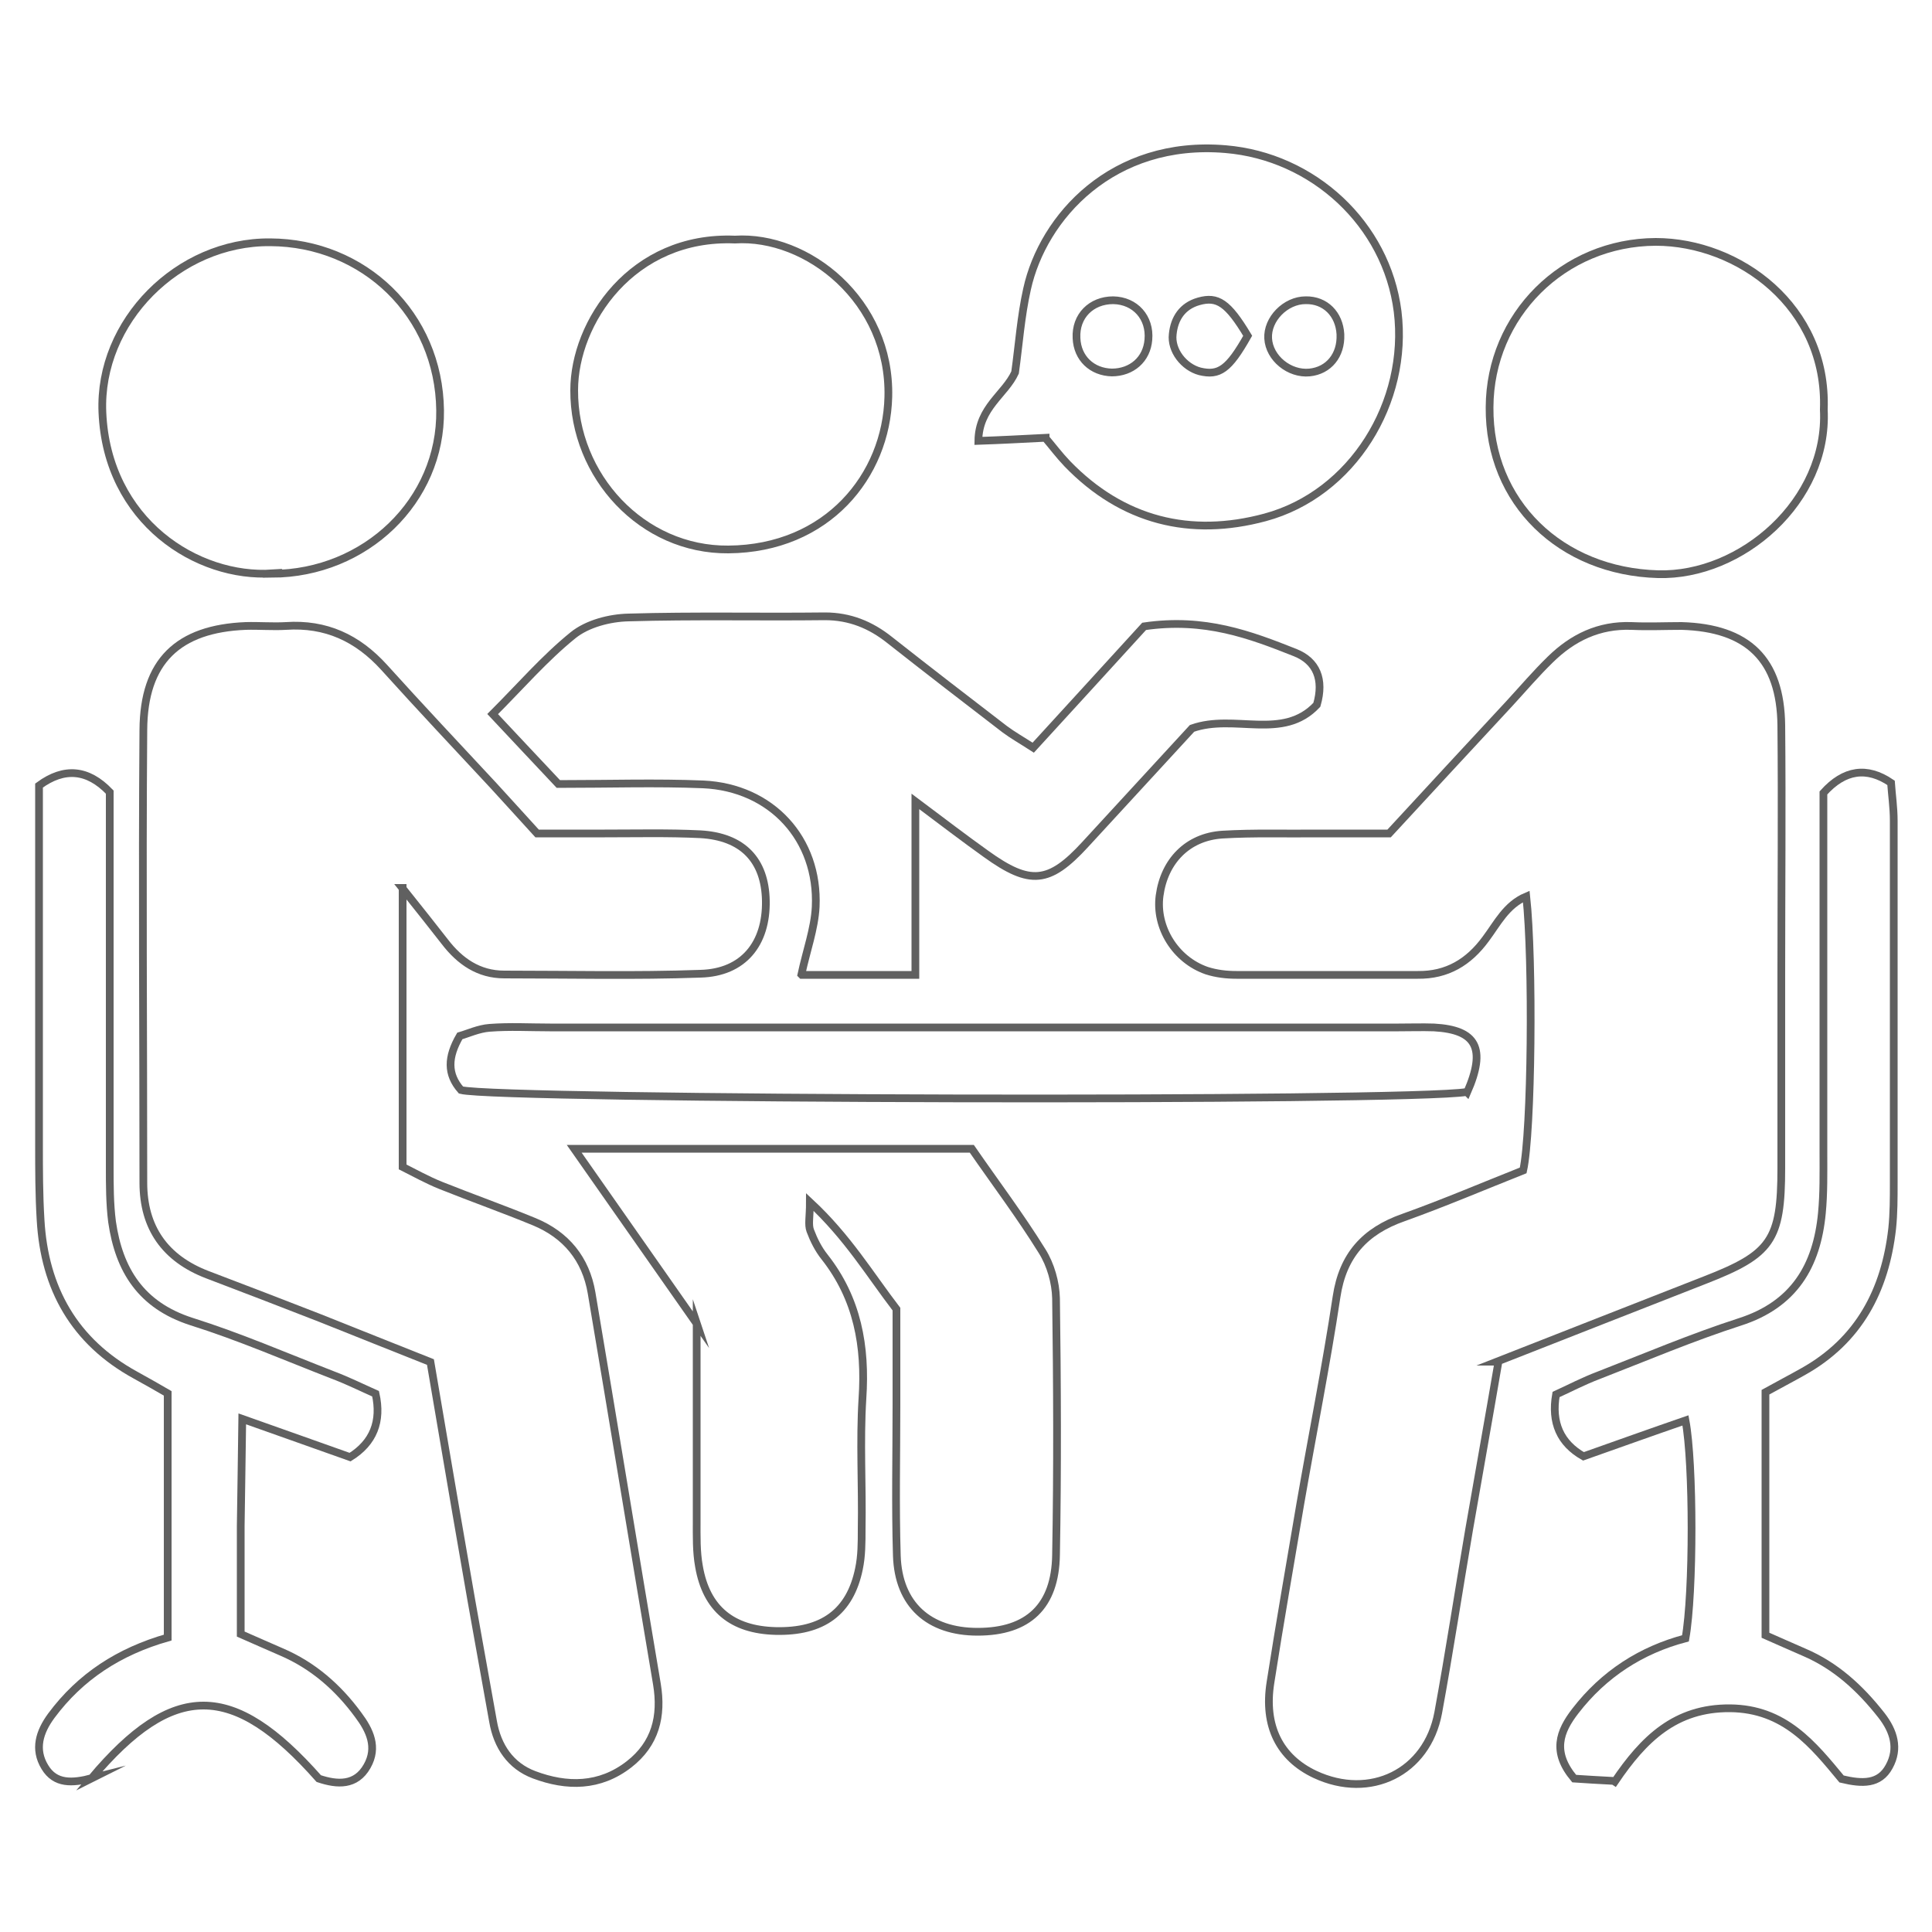 <?xml version="1.0" encoding="UTF-8"?>
<svg id="Layer_1" data-name="Layer 1" xmlns="http://www.w3.org/2000/svg" viewBox="0 0 50 50">
  <defs>
    <style>
      .cls-1 {
        fill: none;
        stroke: #606060;
        stroke-miterlimit: 10;
        stroke-width: .2px;
      }
    </style>
  </defs>
  <path class="cls-1" d="M10.42,22.98v7.22c.3.15.64.34.99.48.8.32,1.62.61,2.42.94.82.34,1.33.96,1.48,1.84.57,3.37,1.12,6.75,1.69,10.12.14.84-.04,1.55-.72,2.08-.76.59-1.61.59-2.46.27-.61-.23-.95-.74-1.06-1.38-.25-1.41-.51-2.81-.75-4.22-.29-1.66-.57-3.33-.87-5.08-.94-.37-1.9-.76-2.86-1.14-.97-.38-1.94-.75-2.91-1.12-1.1-.42-1.66-1.22-1.66-2.38,0-3.91-.03-7.81,0-11.72.01-1.78.9-2.62,2.65-2.69.35-.01.7.02,1.04,0,1.03-.07,1.85.31,2.54,1.07.93,1.03,1.88,2.04,2.83,3.06.35.38.7.77,1.13,1.24.55,0,1.15,0,1.75,0,.82,0,1.65-.02,2.47.02,1.1.06,1.68.67,1.7,1.72.02,1.11-.58,1.86-1.69,1.89-1.69.06-3.38.02-5.08.02-.66,0-1.15-.34-1.54-.85-.31-.4-.63-.8-1.1-1.39Z"/>
  <path class="cls-1" d="M38.78,35.24c-.25,1.46-.51,2.91-.76,4.35-.27,1.58-.51,3.16-.8,4.74-.29,1.54-1.76,2.26-3.19,1.59-.91-.43-1.33-1.25-1.15-2.38.24-1.54.51-3.07.77-4.61.31-1.79.67-3.58.94-5.37.16-1.07.73-1.7,1.73-2.05,1.06-.38,2.09-.82,3.1-1.22.22-.99.26-5.43.08-7.09-.52.22-.75.7-1.05,1.1-.44.6-1,.94-1.76.93-1.56,0-3.12,0-4.69,0-.26,0-.52-.03-.77-.11-.81-.28-1.33-1.12-1.22-1.94.12-.89.72-1.52,1.62-1.58.82-.05,1.65-.02,2.47-.03.6,0,1.21,0,1.85,0,1.05-1.14,2.08-2.25,3.11-3.36.35-.38.69-.78,1.06-1.14.58-.57,1.26-.9,2.1-.87.43.02.87,0,1.3,0,1.72.05,2.56.87,2.58,2.57.02,2.13,0,4.25,0,6.38,0,1.69,0,3.39,0,5.08,0,1.87-.26,2.23-1.98,2.9-1.77.69-3.54,1.39-5.38,2.11Z"/>
  <path class="cls-1" d="M18.04,34.27c-1.08-1.54-2.1-3-3.18-4.54h10.29c.6.87,1.25,1.73,1.82,2.65.22.35.35.81.36,1.22.03,2.21.04,4.43,0,6.64-.02,1.33-.72,1.99-2.03,1.99-1.26,0-2.05-.7-2.09-1.97-.04-1.3-.01-2.6-.01-3.91,0-.82,0-1.65,0-2.47-.69-.9-1.26-1.86-2.24-2.77,0,.39-.05.58.01.74.09.24.21.48.37.68.85,1.08,1.07,2.31.98,3.66-.07,1.12,0,2.26-.02,3.38,0,.35,0,.7-.07,1.03-.23,1.12-.94,1.64-2.16,1.61-1.12-.03-1.79-.57-1.98-1.67-.07-.38-.06-.78-.06-1.17,0-1.69,0-3.38,0-5.13Z"/>
  <path class="cls-1" d="M20.74,25.22c.13-.61.34-1.18.37-1.75.08-1.76-1.15-3.09-2.91-3.17-1.21-.05-2.43-.01-3.75-.01-.52-.55-1.07-1.14-1.7-1.81.72-.72,1.35-1.45,2.08-2.04.37-.3.95-.45,1.44-.46,1.69-.05,3.39-.01,5.08-.03.64,0,1.18.22,1.67.61.99.78,1.99,1.55,2.98,2.31.2.15.43.28.74.48,1.01-1.1,2-2.19,2.87-3.14,1.57-.23,2.75.22,3.91.68.55.22.75.69.56,1.35-.88.94-2.13.22-3.23.61-.89.97-1.83,1.99-2.77,3.01-.93,1.01-1.42,1.06-2.56.24-.56-.4-1.11-.82-1.83-1.36v4.49h-2.94Z"/>
  <path class="cls-1" d="M41.76,46.09c-.37-.02-.74-.04-1.02-.06-.58-.69-.38-1.22.03-1.75.74-.96,1.71-1.58,2.85-1.88.21-1.17.21-4.53,0-5.64-.9.31-1.79.63-2.64.93q-.9-.51-.71-1.6c.33-.15.71-.35,1.11-.5,1.21-.47,2.41-.98,3.65-1.38,1.4-.45,1.99-1.45,2.12-2.81.05-.52.04-1.04.04-1.56,0-2.69,0-5.39,0-8.08,0-.43,0-.87,0-1.24q.81-.9,1.75-.26c.02.3.07.64.07.98,0,3.13,0,6.25,0,9.38,0,.39,0,.78-.04,1.17-.18,1.6-.86,2.9-2.31,3.71-.3.17-.61.33-.97.53v6.29c.3.13.65.29,1,.44.82.35,1.45.93,2,1.63.32.41.46.86.2,1.33-.25.46-.69.45-1.23.32-.73-.88-1.47-1.82-2.89-1.83-1.41-.01-2.23.79-2.98,1.9Z"/>
  <path class="cls-1" d="M2.38,46.02c-.51.13-.95.16-1.22-.29-.28-.46-.14-.91.17-1.33.75-1.01,1.75-1.66,3.01-2.02v-6.32c-.24-.14-.54-.31-.83-.47-1.59-.87-2.36-2.25-2.46-4.02-.04-.65-.04-1.3-.04-1.95,0-2.65,0-5.3,0-7.95,0-.47,0-.95,0-1.34q.98-.72,1.83.17c0,1.1,0,2.27,0,3.44,0,2.08,0,4.17,0,6.25,0,.48,0,.96.06,1.43.18,1.25.75,2.16,2.05,2.58,1.24.39,2.44.91,3.65,1.38.4.15.78.34,1.12.49q.24,1.08-.66,1.64c-.85-.3-1.74-.62-2.79-.99-.01.98-.03,1.88-.04,2.77,0,.91,0,1.82,0,2.8.36.16.71.31,1.05.46.82.35,1.47.92,1.99,1.63.3.4.51.84.23,1.33-.29.51-.77.48-1.25.32-2.22-2.51-3.76-2.53-5.89,0Z"/>
  <path class="cls-1" d="M27.06,11.33c-.6.03-1.14.06-1.74.08.01-.87.69-1.2.95-1.77.1-.72.15-1.45.31-2.16.41-1.86,2.21-3.87,5.14-3.62,2.26.19,4.16,1.93,4.45,4.2.29,2.35-1.17,4.72-3.43,5.33-1.93.52-3.69.09-5.12-1.39-.21-.22-.39-.46-.56-.66ZM28.77,9.64c.52,0,.91-.34.95-.85.05-.57-.34-1.01-.91-1.02-.57,0-.98.41-.95.98.02.52.4.88.92.89ZM32.29,8.69c-.51-.85-.78-1.03-1.27-.89-.42.12-.63.44-.67.85-.05.42.29.85.7.96.5.12.75-.05,1.24-.92ZM34.69,8.65c-.03-.52-.39-.89-.9-.88-.52,0-1,.49-.97.99.03.51.55.93,1.07.88.5-.05.82-.45.8-.98Z"/>
  <path class="cls-1" d="M7.05,14.84c-1.94.13-4.28-1.34-4.4-4.17-.1-2.35,1.96-4.42,4.34-4.4,2.42.01,4.37,1.86,4.4,4.35.03,2.34-1.93,4.22-4.35,4.23Z"/>
  <path class="cls-1" d="M47.2,10.6c.12,2.37-2.14,4.32-4.29,4.26-2.51-.07-4.38-1.85-4.36-4.32.01-2.38,1.91-4.27,4.3-4.28,2.14,0,4.45,1.67,4.35,4.34Z"/>
  <path class="cls-1" d="M19.02,6.2c1.87-.12,4.03,1.58,3.97,4.07-.05,2.04-1.58,3.93-4.14,3.95-2.23.02-4-1.9-3.99-4.12,0-1.76,1.5-4.01,4.16-3.9Z"/>
  <path class="cls-1" d="M37.96,28.26c-1.5.26-25.08.2-26.03-.05-.36-.41-.35-.85-.03-1.4.21-.06.49-.19.77-.21.52-.04,1.04-.01,1.56-.01,7.32,0,14.65,0,21.97,0,.3,0,.61-.01.91,0,1.1.06,1.36.54.86,1.68Z"/>
</svg>